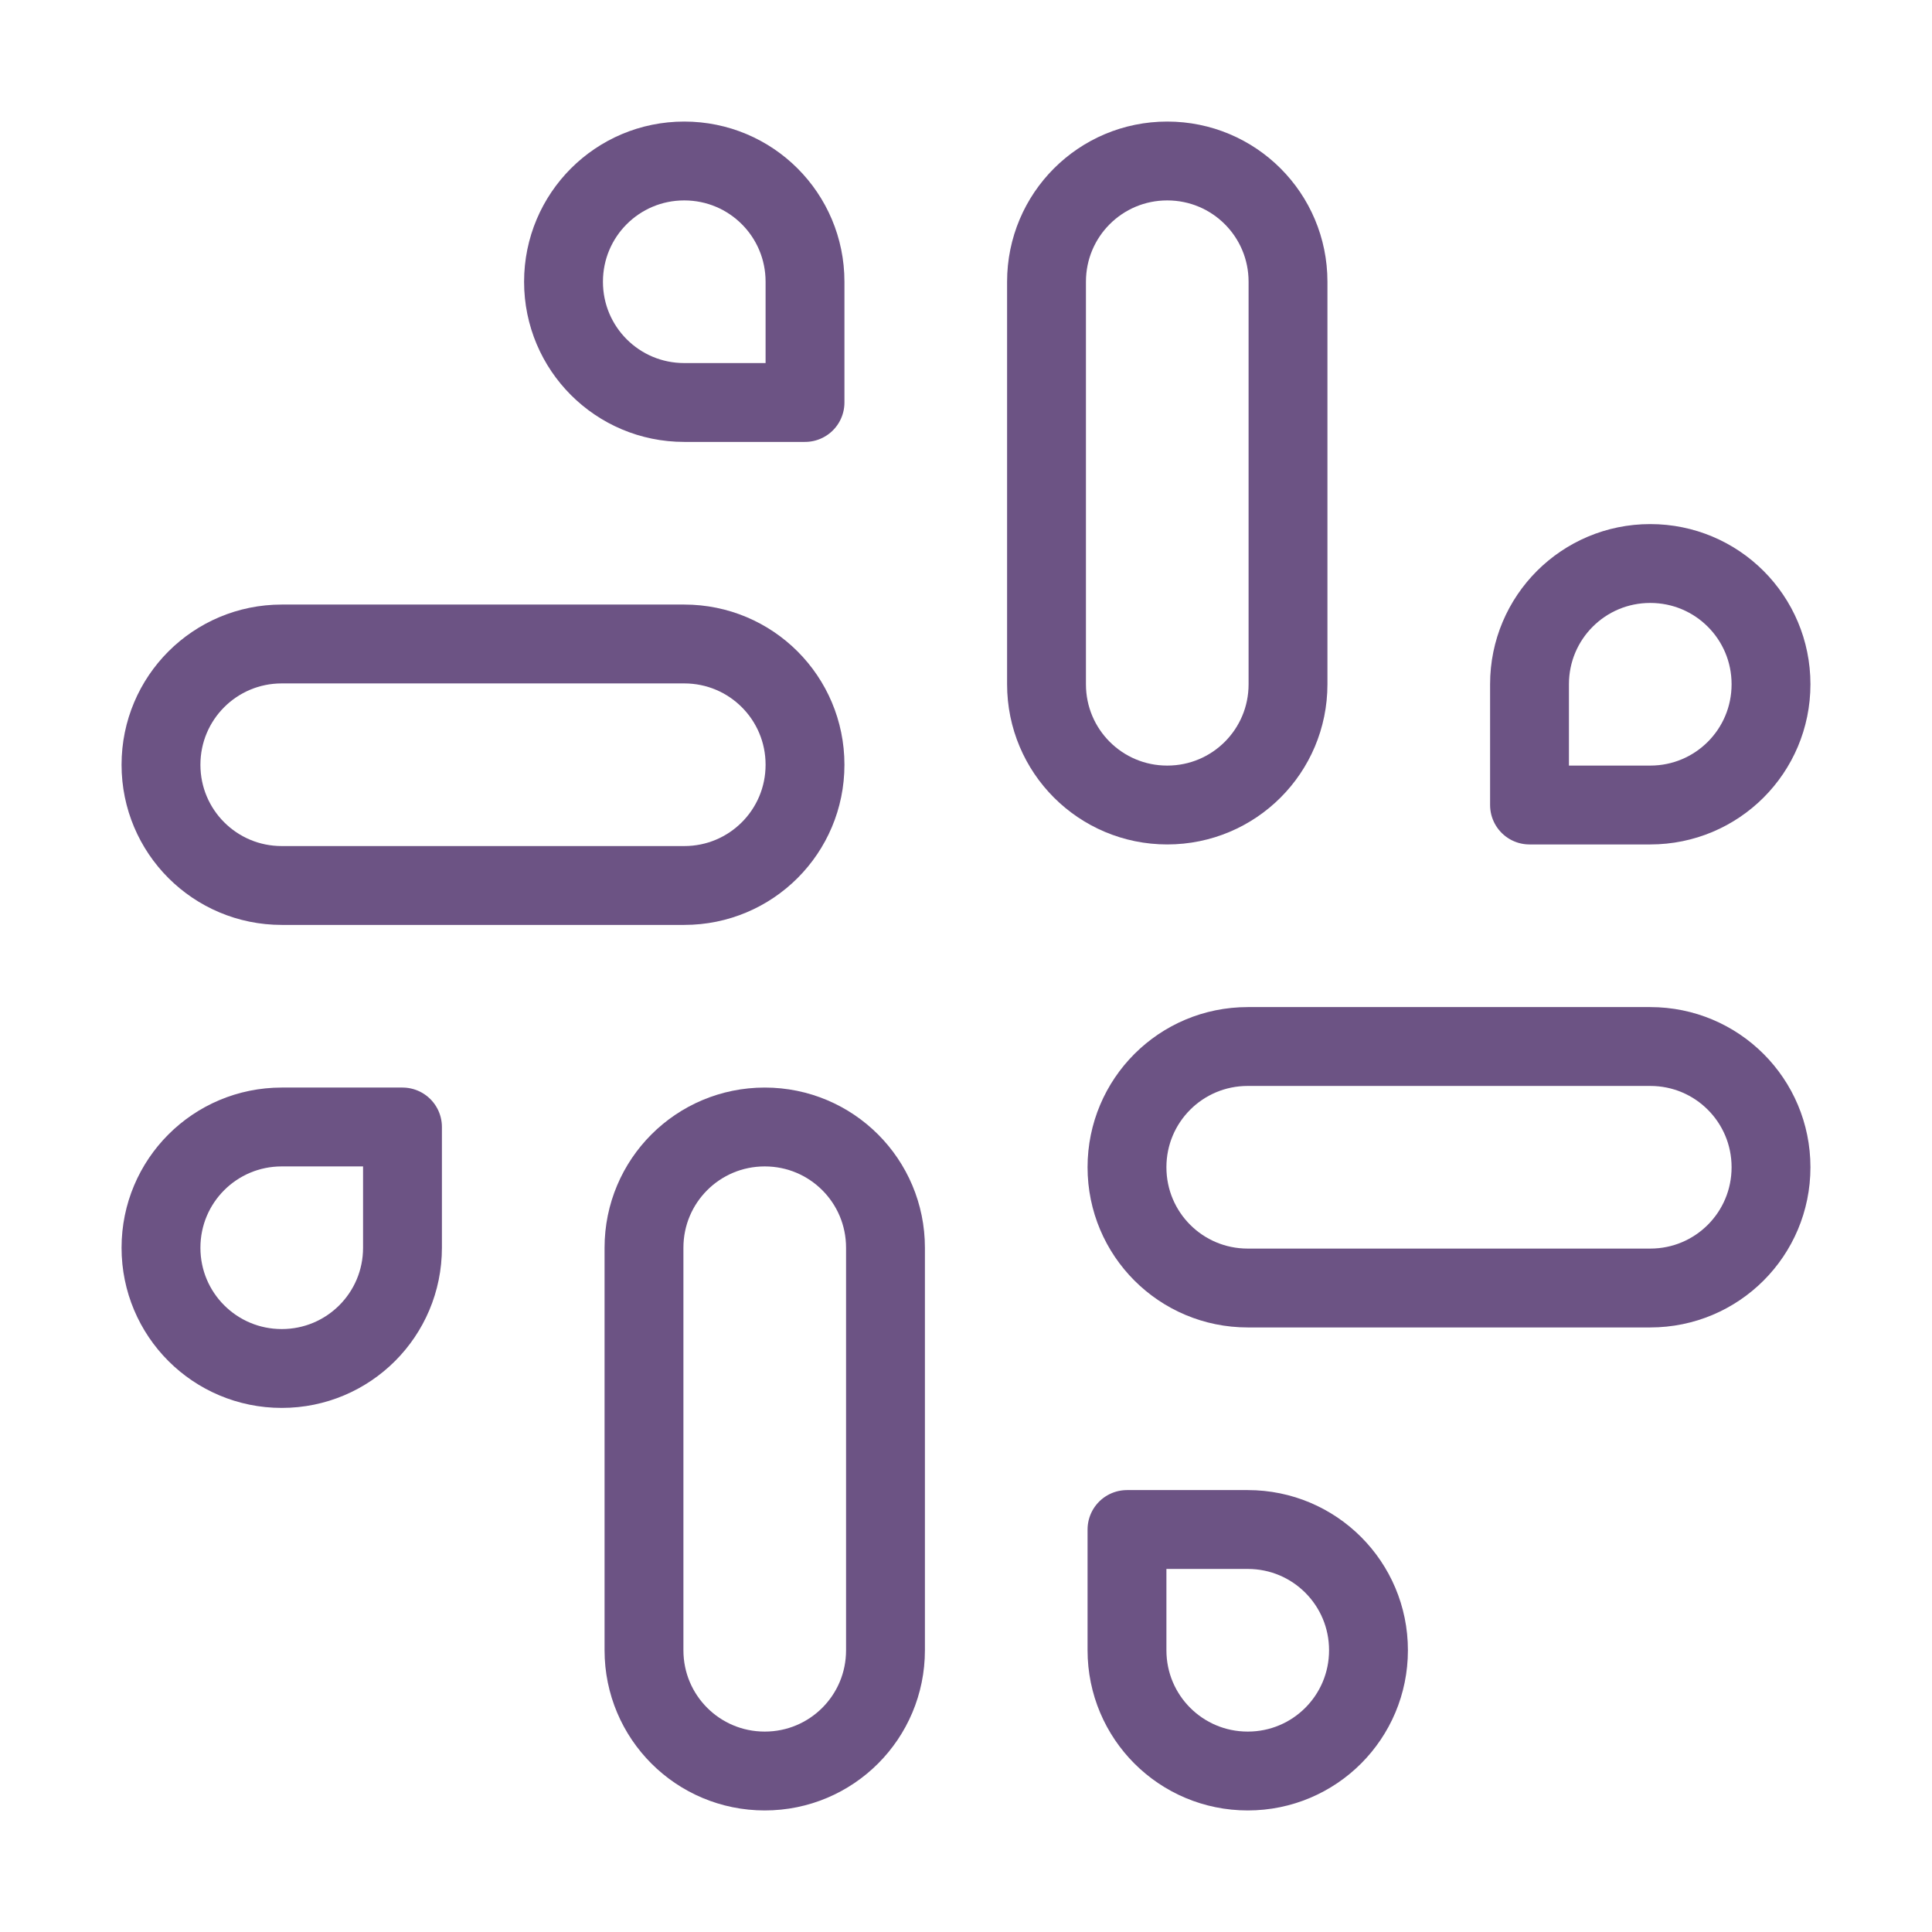 <svg width="49" height="49" viewBox="0 0 49 49" fill="none" xmlns="http://www.w3.org/2000/svg">
<path d="M29.604 20.417C27.91 20.417 26.542 19.049 26.542 17.354V7.146C26.542 5.451 27.91 4.083 29.604 4.083C31.299 4.083 32.667 5.451 32.667 7.146V17.354C32.667 19.049 31.299 20.417 29.604 20.417Z" stroke="#6C5384" stroke-width="2" stroke-linecap="round" stroke-linejoin="round"/>
<path d="M41.854 20.417H38.792V17.354C38.792 15.66 40.16 14.292 41.854 14.292C43.549 14.292 44.917 15.66 44.917 17.354C44.917 19.049 43.549 20.417 41.854 20.417Z" stroke="#6C5384" stroke-width="2" stroke-linecap="round" stroke-linejoin="round"/>
<path d="M19.396 28.583C21.09 28.583 22.458 29.951 22.458 31.646V41.854C22.458 43.549 21.09 44.917 19.396 44.917C17.701 44.917 16.333 43.549 16.333 41.854V31.646C16.333 29.951 17.701 28.583 19.396 28.583Z" stroke="#6C5384" stroke-width="2" stroke-linecap="round" stroke-linejoin="round"/>
<path d="M7.146 28.583H10.208V31.646C10.208 33.34 8.84 34.708 7.146 34.708C5.451 34.708 4.083 33.34 4.083 31.646C4.083 29.951 5.451 28.583 7.146 28.583Z" stroke="#6C5384" stroke-width="2" stroke-linecap="round" stroke-linejoin="round"/>
<path d="M28.583 29.604C28.583 27.91 29.951 26.542 31.646 26.542H41.854C43.549 26.542 44.917 27.91 44.917 29.604C44.917 31.299 43.549 32.667 41.854 32.667H31.646C29.951 32.667 28.583 31.299 28.583 29.604Z" stroke="#6C5384" stroke-width="2" stroke-linecap="round" stroke-linejoin="round"/>
<path d="M31.646 38.792H28.583V41.854C28.583 43.549 29.951 44.917 31.646 44.917C33.34 44.917 34.708 43.549 34.708 41.854C34.708 40.16 33.34 38.792 31.646 38.792Z" stroke="#6C5384" stroke-width="2" stroke-linecap="round" stroke-linejoin="round"/>
<path d="M20.417 19.396C20.417 17.701 19.049 16.333 17.354 16.333H7.146C5.451 16.333 4.083 17.701 4.083 19.396C4.083 21.09 5.451 22.458 7.146 22.458H17.354C19.049 22.458 20.417 21.09 20.417 19.396Z" stroke="#6C5384" stroke-width="2" stroke-linecap="round" stroke-linejoin="round"/>
<path d="M17.354 10.208H20.417V7.146C20.417 5.451 19.049 4.083 17.354 4.083C15.66 4.083 14.292 5.451 14.292 7.146C14.292 8.84 15.66 10.208 17.354 10.208Z" stroke="#6C5384" stroke-width="2" stroke-linecap="round" stroke-linejoin="round"/>
</svg>
